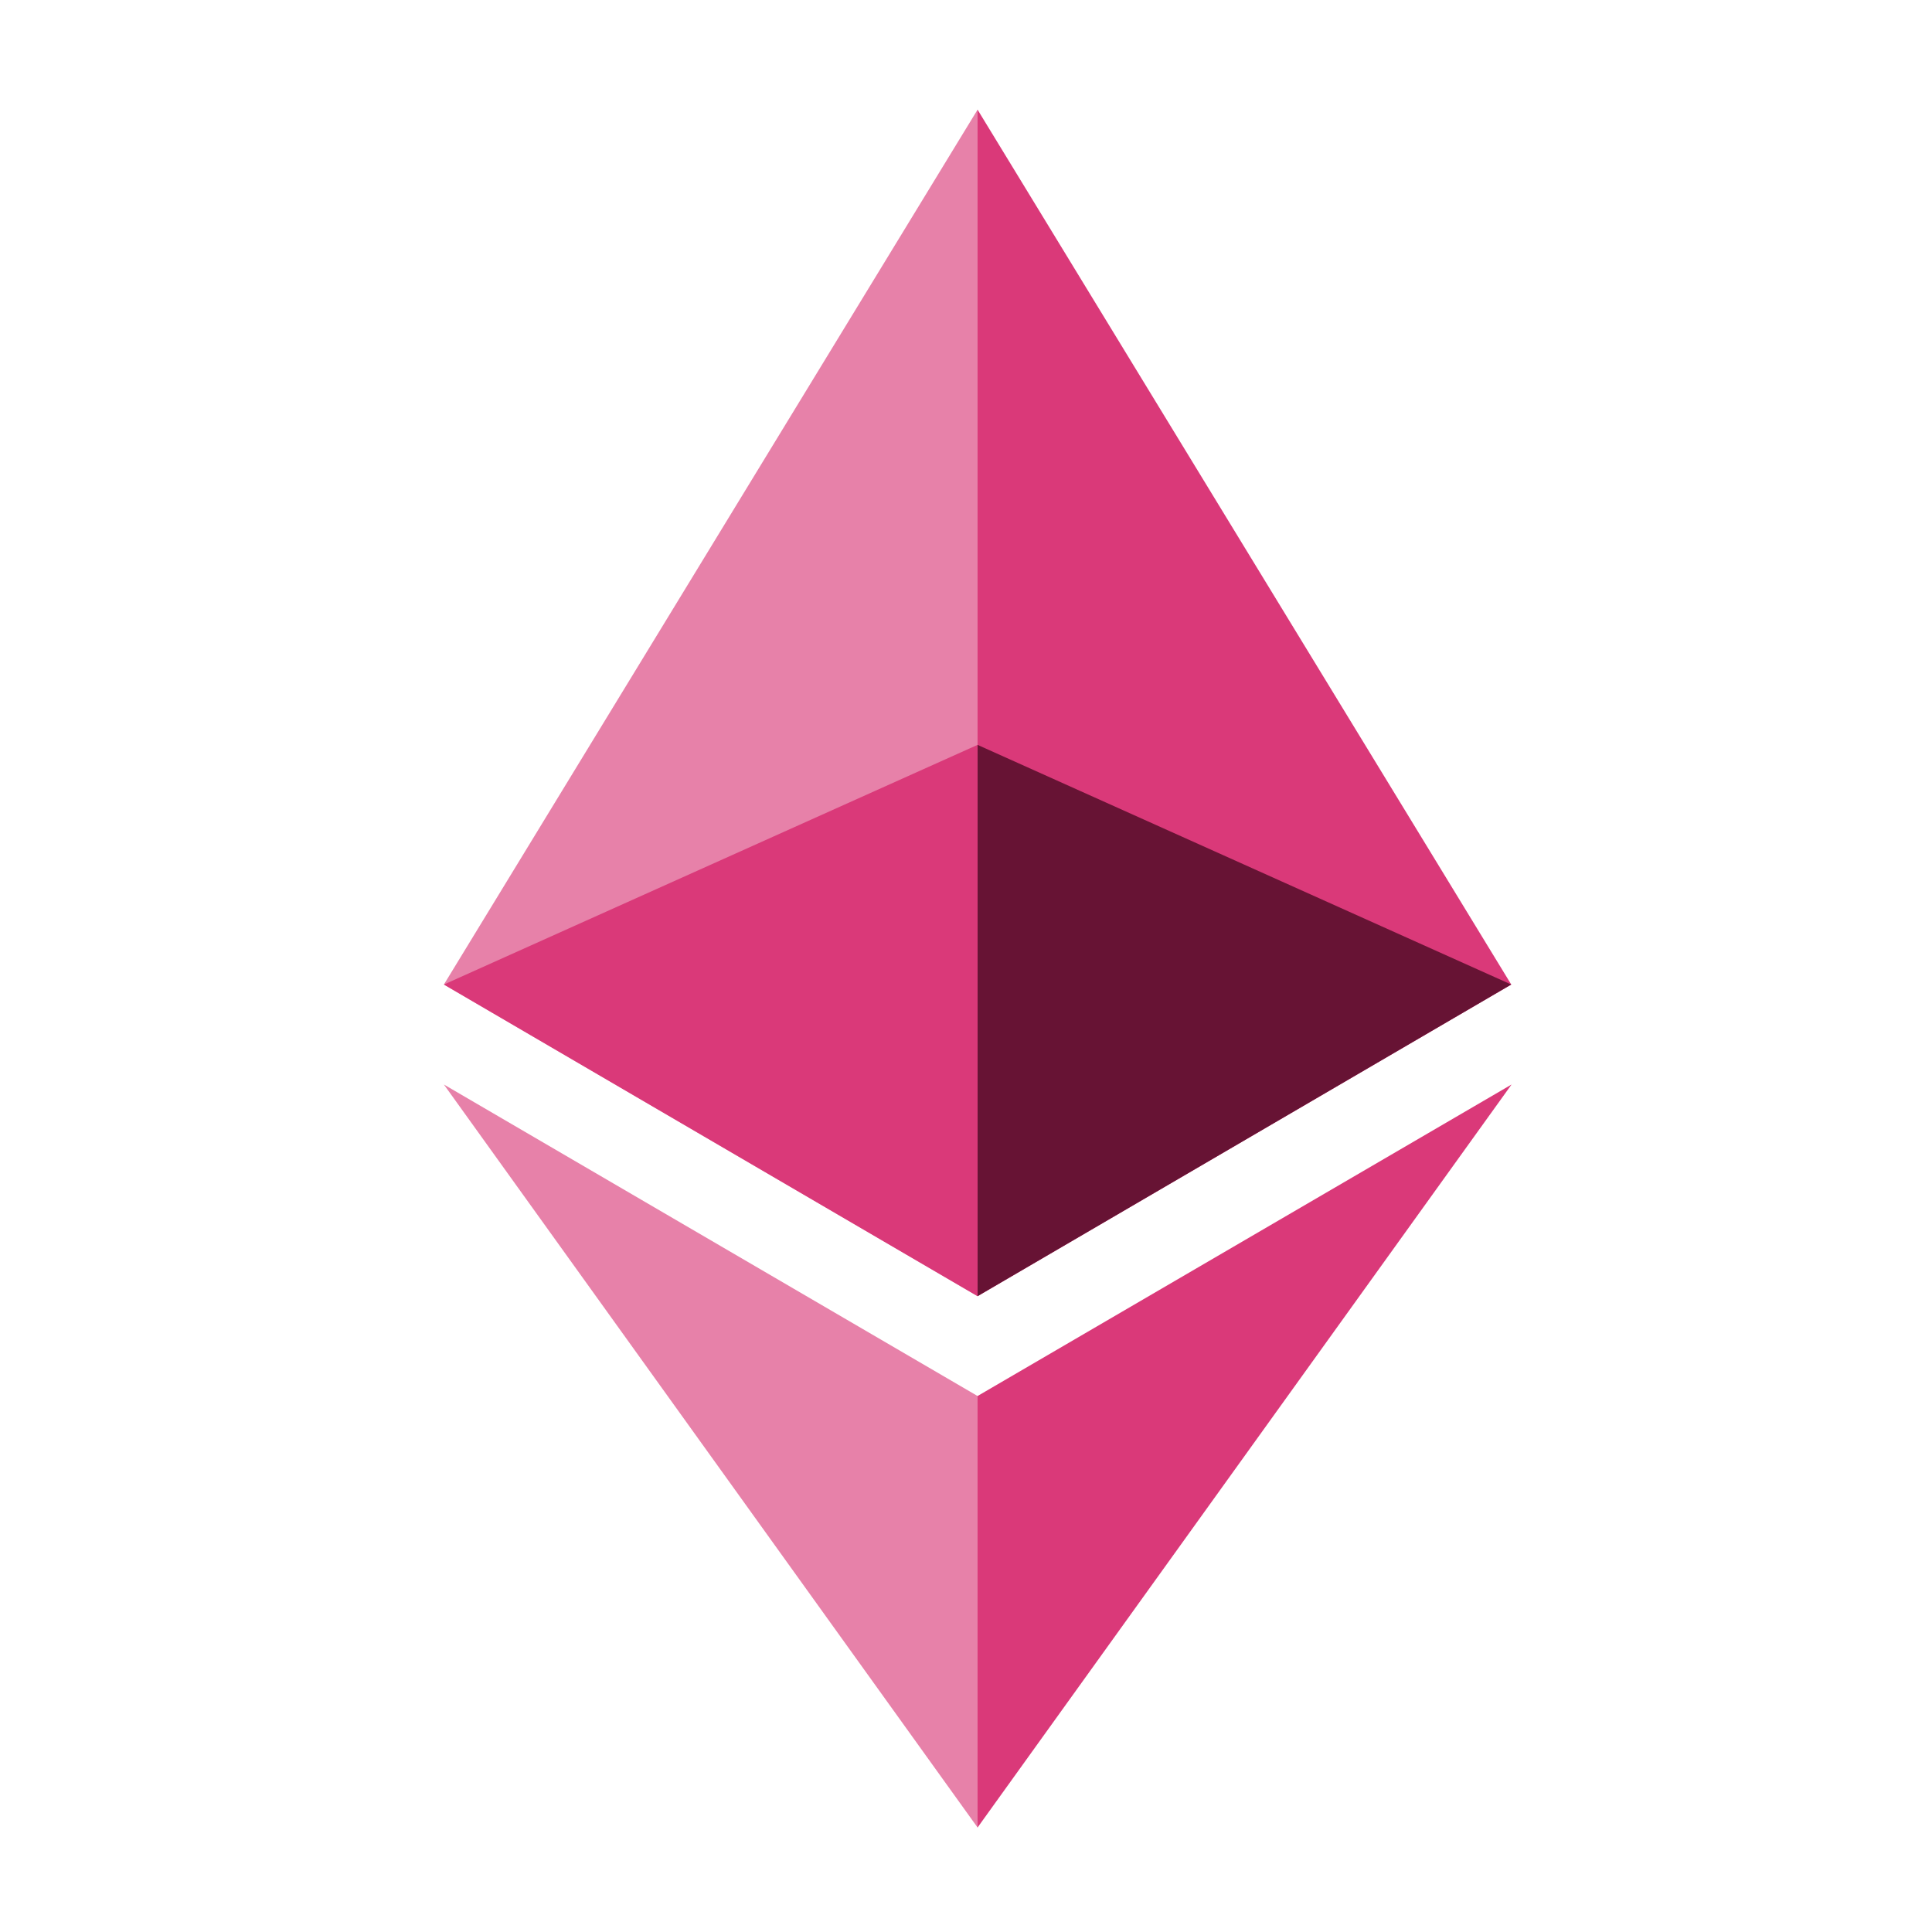 <svg xmlns="http://www.w3.org/2000/svg" xmlns:xlink="http://www.w3.org/1999/xlink" version="1.1" width="1000" height="1000" viewBox="0 0 1000 1000" xml:space="preserve">
<desc>Created with Fabric.js 3.5.0</desc>
<defs>
</defs>
<rect x="0" y="0" width="100%" height="100%" fill="rgba(255,255,255,0)"/>
<g transform="matrix(2.207 0 0 2.207 499.996 499.993)" id="871981">
<g style="" vector-effect="non-scaling-stroke">
		<g transform="matrix(1 0 0 1 63.929 -61.694)">
<path style="stroke: none; stroke-width: 1; stroke-dasharray: none; stroke-linecap: butt; stroke-dashoffset: 0; stroke-linejoin: miter; stroke-miterlimit: 4; is-custom-font: none; font-file-url: none; fill: rgb(218,57,121); fill-rule: nonzero; opacity: 1;" transform=" translate(-191.929, -144.305)" d="M 130.714 5.172 L 127.98 14.352 V 280.744 L 130.714 283.439 L 255.878 210.347 L 130.714 5.172 Z" stroke-linecap="round"/>
</g>
		<g transform="matrix(1 0 0 1 -59.867 -61.694)">
<path style="stroke: none; stroke-width: 1; stroke-dasharray: none; stroke-linecap: butt; stroke-dashoffset: 0; stroke-linejoin: miter; stroke-miterlimit: 4; is-custom-font: none; font-file-url: none; fill: rgb(231,129,169); fill-rule: nonzero; opacity: 1;" transform=" translate(-68.133, -144.306)" d="M 130.715 5.172 L 5.551 210.347 L 130.715 283.44 V 154.142 V 5.172 Z" stroke-linecap="round"/>
</g>
		<g transform="matrix(1 0 0 1 64.561 114.922)">
<path style="stroke: none; stroke-width: 1; stroke-dasharray: none; stroke-linecap: butt; stroke-dashoffset: 0; stroke-linejoin: miter; stroke-miterlimit: 4; is-custom-font: none; font-file-url: none; fill: rgb(218,57,121); fill-rule: nonzero; opacity: 1;" transform=" translate(-192.561, -320.922)" d="M 130.713 306.852 L 129.172 308.708 V 403.602 L 130.713 408.048 L 255.951 233.796 L 130.713 306.852 Z" stroke-linecap="round"/>
</g>
		<g transform="matrix(1 0 0 1 -59.867 114.921)">
<path style="stroke: none; stroke-width: 1; stroke-dasharray: none; stroke-linecap: butt; stroke-dashoffset: 0; stroke-linejoin: miter; stroke-miterlimit: 4; is-custom-font: none; font-file-url: none; fill: rgb(231,129,169); fill-rule: nonzero; opacity: 1;" transform=" translate(-68.133, -320.921)" d="M 130.715 408.047 V 306.852 L 5.551 233.796 L 130.715 408.047 Z" stroke-linecap="round"/>
</g>
		<g transform="matrix(1 0 0 1 65.293 12.79)">
<path style="stroke: none; stroke-width: 1; stroke-dasharray: none; stroke-linecap: butt; stroke-dashoffset: 0; stroke-linejoin: miter; stroke-miterlimit: 4; is-custom-font: none; font-file-url: none; fill: rgb(103,19,52); fill-rule: nonzero; opacity: 1;" transform=" translate(-193.293, -218.79)" d="M 130.713 283.438 L 255.874 210.347 L 130.713 154.142 V 283.438 Z" stroke-linecap="round"/>
</g>
		<g transform="matrix(1 0 0 1 -59.867 12.79)">
<path style="stroke: none; stroke-width: 1; stroke-dasharray: none; stroke-linecap: butt; stroke-dashoffset: 0; stroke-linejoin: miter; stroke-miterlimit: 4; is-custom-font: none; font-file-url: none; fill: rgb(218,57,121); fill-rule: nonzero; opacity: 1;" transform=" translate(-68.133, -218.79)" d="M 5.551 210.347 L 130.714 283.438 V 154.142 L 5.551 210.347 Z" stroke-linecap="round"/>
</g>
</g>
</g>
</svg>
